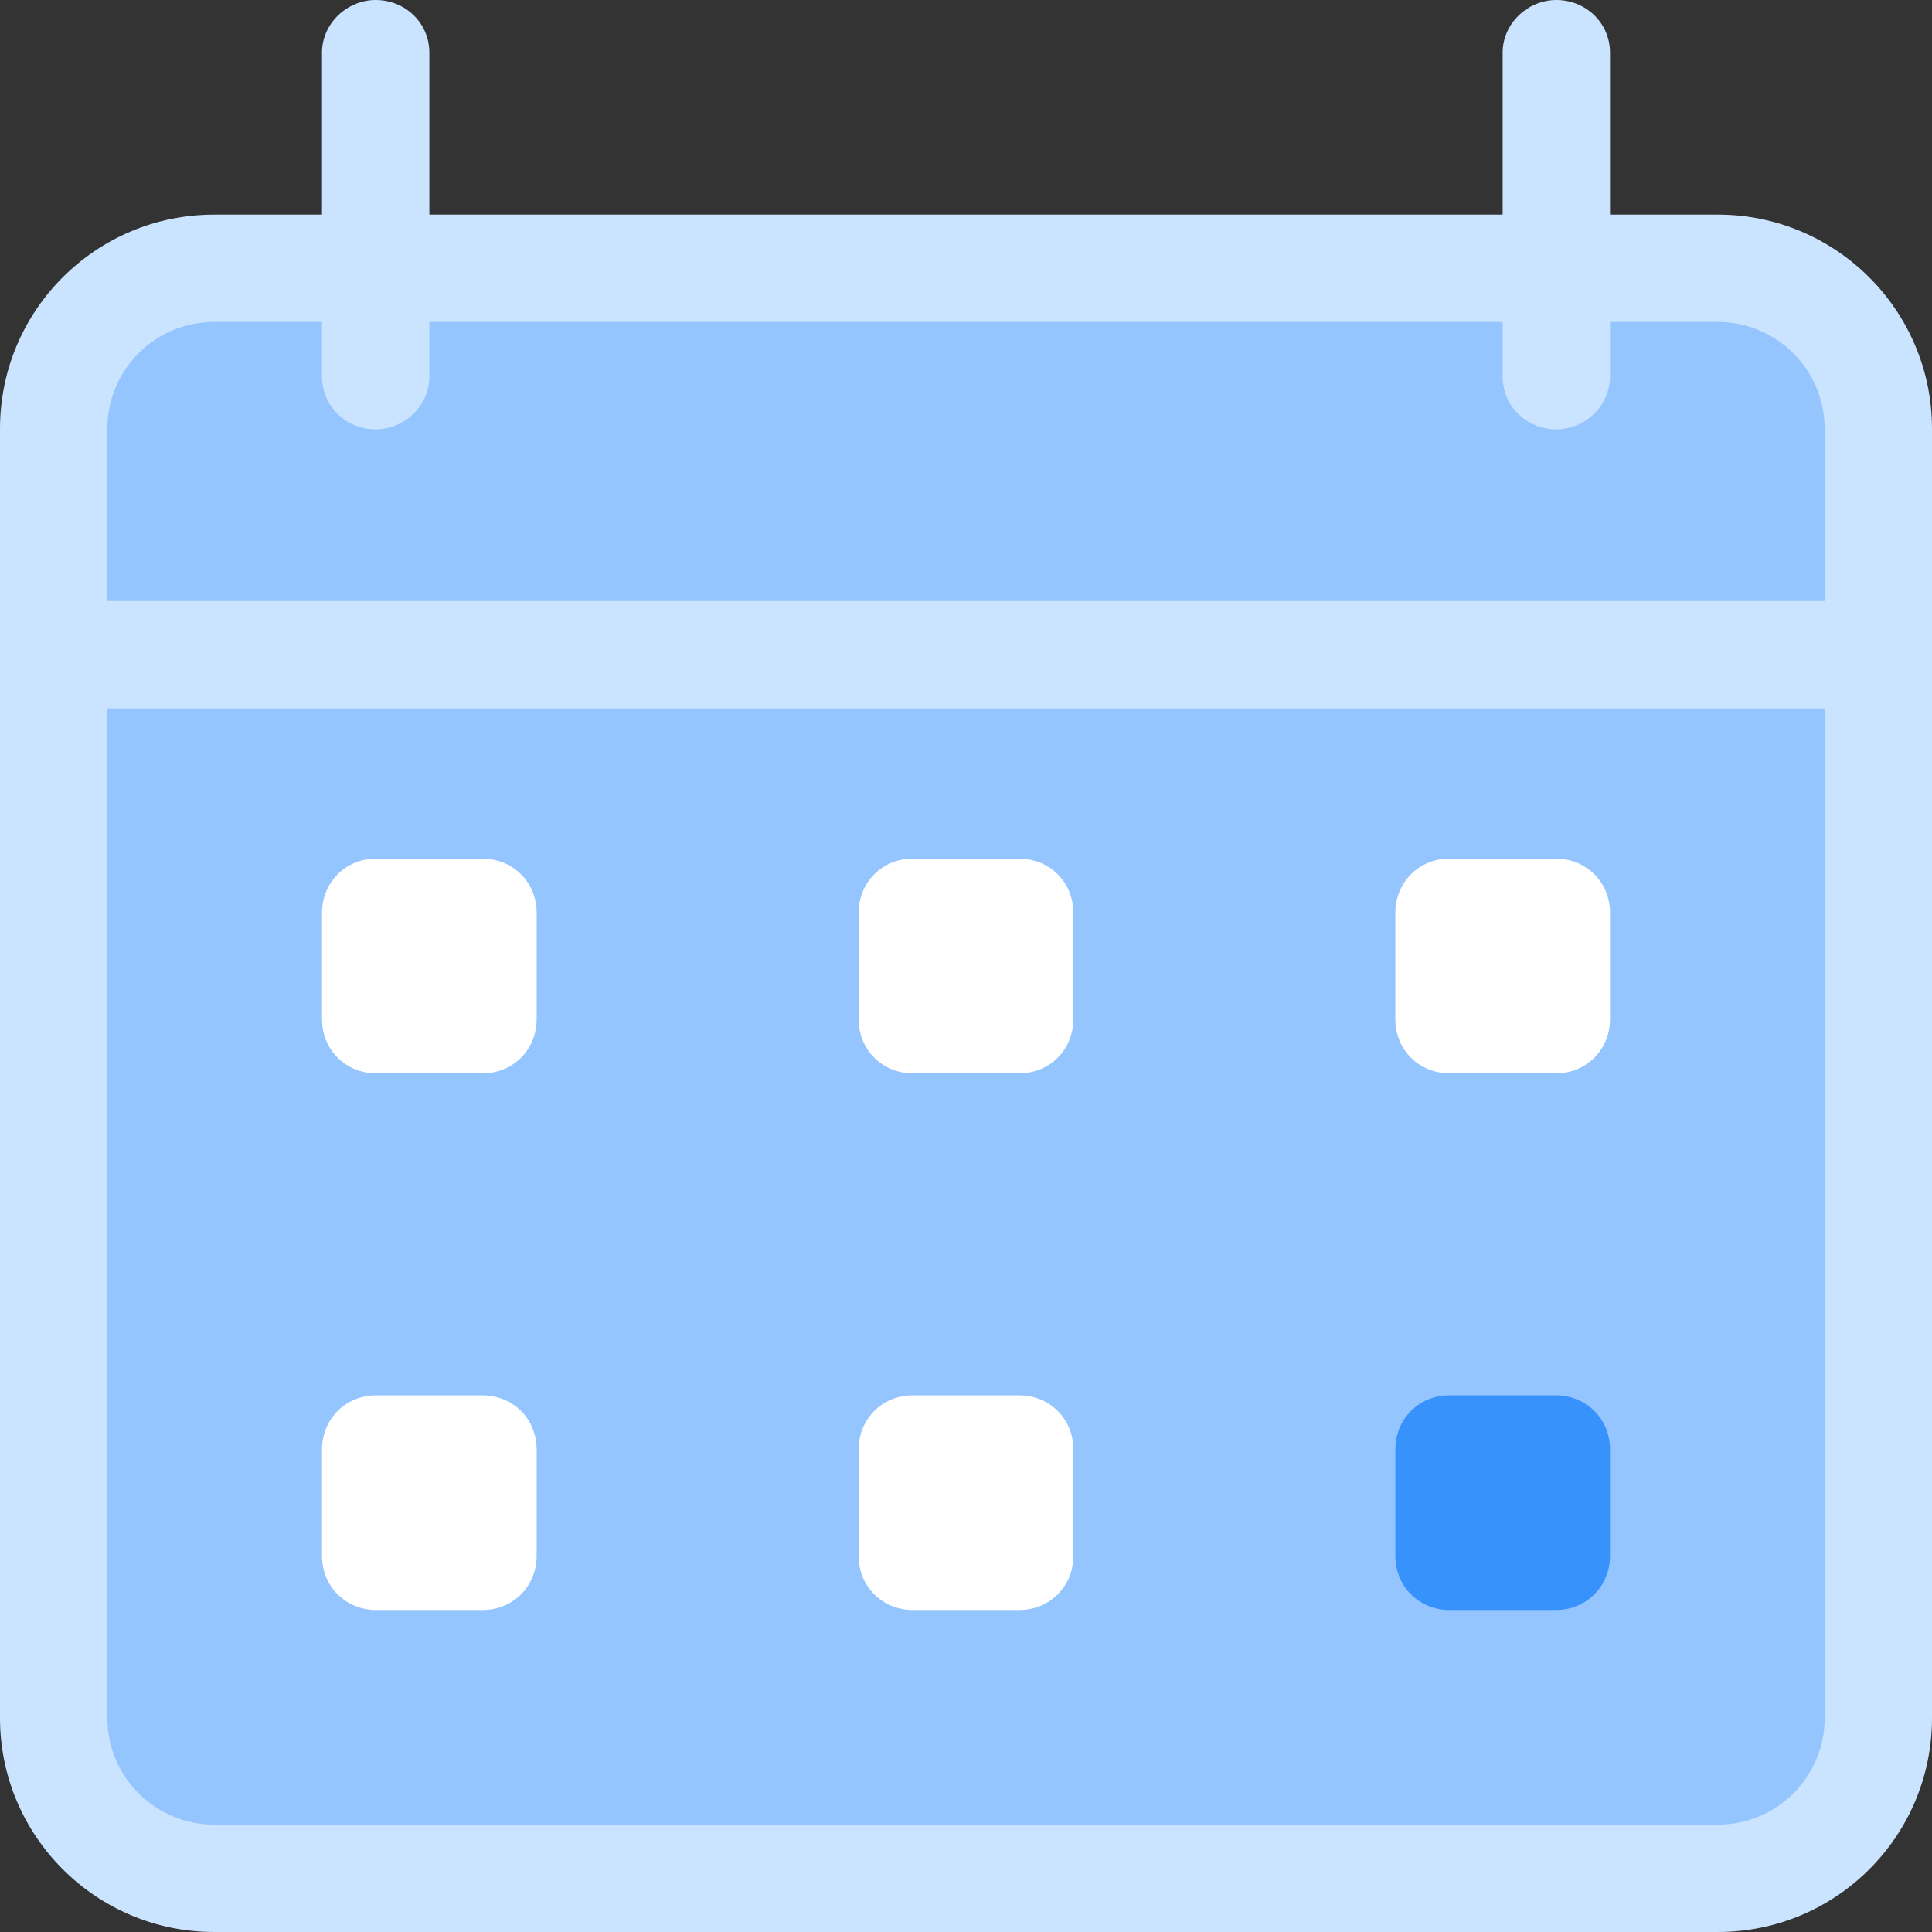 <svg width="30" height="30" viewBox="0 0 30 30" fill="none" xmlns="http://www.w3.org/2000/svg">
<rect x="0" y="0" width="30" height="30" fill="#333333" stroke="none"/>
<path d="M25 3.333H26.675C28.511 3.333 30 4.824 30 6.657V26.677C30 28.512 28.512 30 26.675 30H3.325C1.489 30 0 28.509 0 26.677V6.657C0 4.821 1.488 3.333 3.325 3.333H5V0.817C5 0.366 5.387 0 5.833 0C6.294 0 6.667 0.358 6.667 0.817V3.333H23.333V0.817C23.333 0.366 23.72 0 24.167 0C24.627 0 25 0.358 25 0.817V3.333Z" fill="#CAE3FF"/>
<path d="M25 5V5.849C25 6.301 24.613 6.667 24.167 6.667C23.706 6.667 23.333 6.308 23.333 5.849V5H6.667V5.849C6.667 6.301 6.28 6.667 5.833 6.667C5.373 6.667 5 6.308 5 5.849V5H3.325C2.408 5 1.667 5.742 1.667 6.657V26.677C1.667 27.59 2.41 28.333 3.325 28.333H26.675C27.592 28.333 28.333 27.592 28.333 26.677V6.657C28.333 5.744 27.59 5 26.675 5H25Z" fill="#94C5FF"/>
<path d="M1.667 9.333H28.333V11H1.667V9.333Z" fill="#CAE3FF"/>
<path d="M21.667 14.175C21.667 13.71 22.023 13.333 22.508 13.333H24.159C24.623 13.333 25 13.69 25 14.175V15.825C25 16.29 24.643 16.667 24.159 16.667H22.508C22.043 16.667 21.667 16.31 21.667 15.825V14.175Z" fill="white"/>
<path d="M13.333 14.175C13.333 13.71 13.69 13.333 14.175 13.333H15.825C16.29 13.333 16.667 13.69 16.667 14.175V15.825C16.667 16.29 16.31 16.667 15.825 16.667H14.175C13.71 16.667 13.333 16.31 13.333 15.825V14.175Z" fill="white"/>
<path d="M5 14.175C5 13.71 5.357 13.333 5.841 13.333H7.492C7.957 13.333 8.333 13.69 8.333 14.175V15.825C8.333 16.29 7.977 16.667 7.492 16.667H5.841C5.377 16.667 5 16.31 5 15.825V14.175Z" fill="white"/>
<path d="M5 22.508C5 22.043 5.357 21.667 5.841 21.667H7.492C7.957 21.667 8.333 22.023 8.333 22.508V24.159C8.333 24.623 7.977 25 7.492 25H5.841C5.377 25 5 24.643 5 24.159V22.508Z" fill="white"/>
<path d="M13.333 22.508C13.333 22.043 13.69 21.667 14.175 21.667H15.825C16.29 21.667 16.667 22.023 16.667 22.508V24.159C16.667 24.623 16.31 25 15.825 25H14.175C13.71 25 13.333 24.643 13.333 24.159V22.508Z" fill="white"/>
<path d="M21.667 22.508C21.667 22.043 22.023 21.667 22.508 21.667H24.159C24.623 21.667 25 22.023 25 22.508V24.159C25 24.623 24.643 25 24.159 25H22.508C22.043 25 21.667 24.643 21.667 24.159V22.508Z" fill="#3792FC"/>
</svg>
